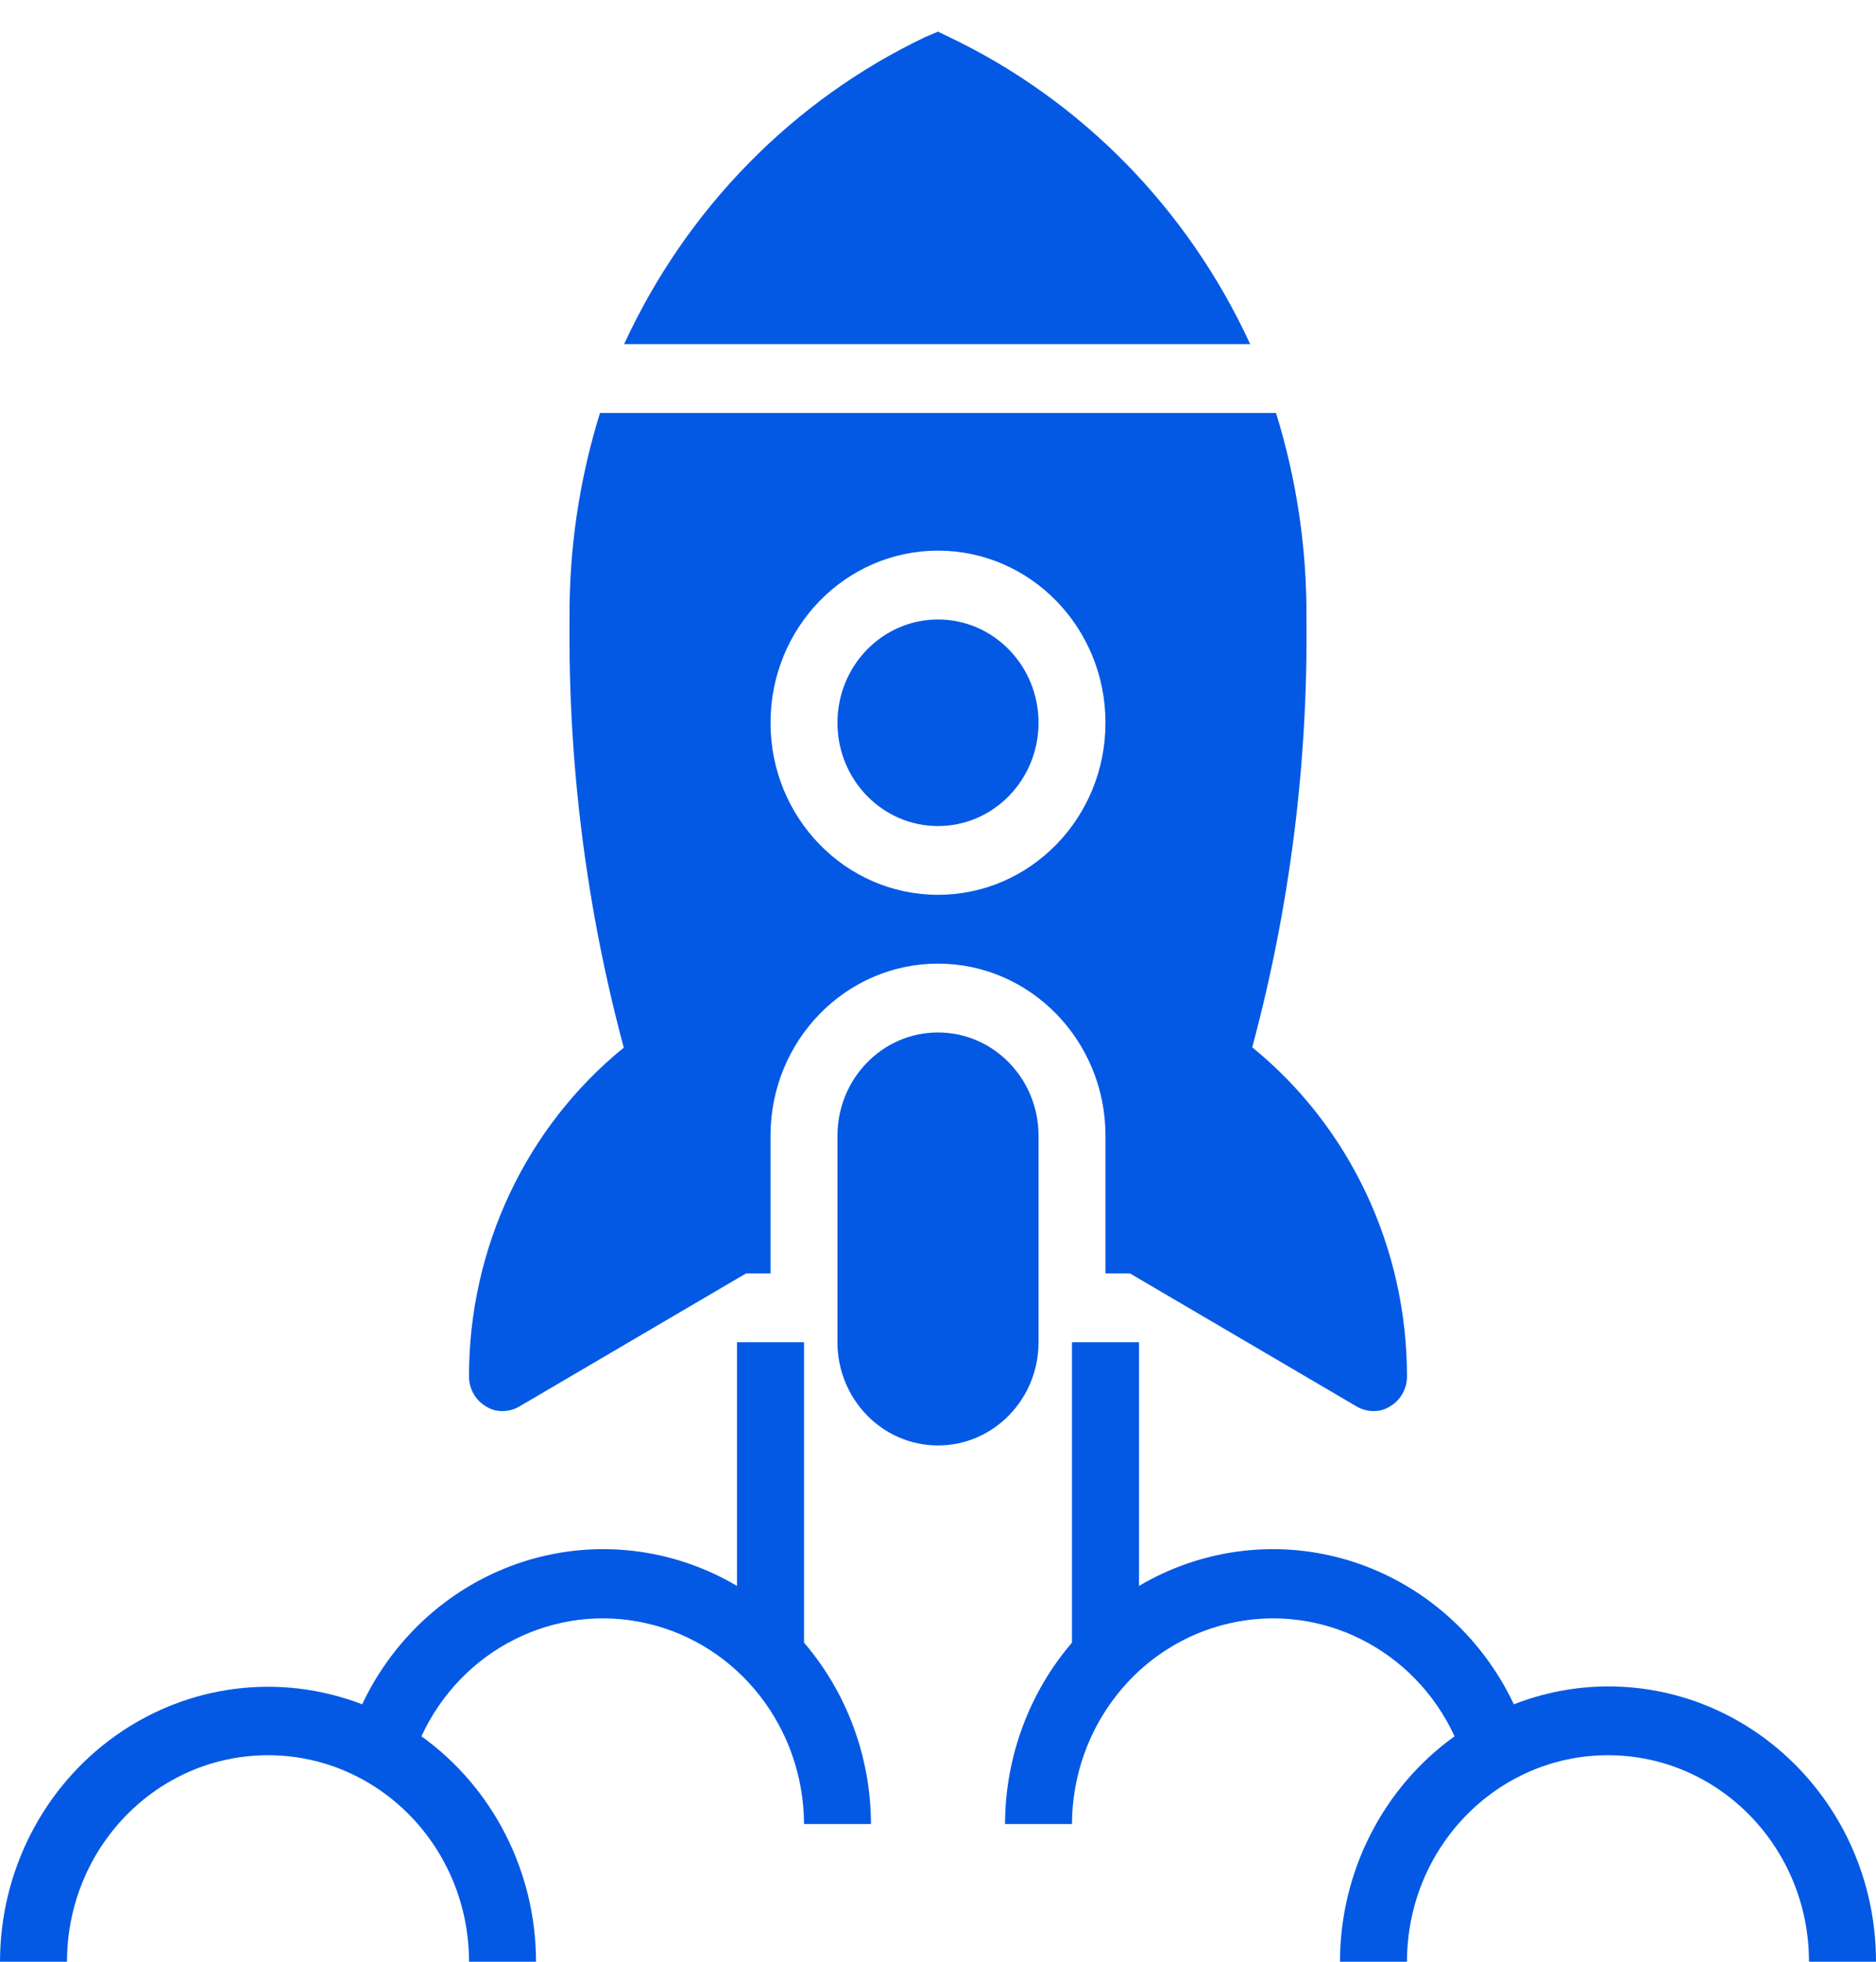 <?xml version="1.0" encoding="UTF-8"?>
<svg width="22px" height="23px" viewBox="0 0 22 23" version="1.1" xmlns="http://www.w3.org/2000/svg" xmlns:xlink="http://www.w3.org/1999/xlink">
    <!-- Generator: sketchtool 55 (78076) - https://sketchapp.com -->
    <title>0156ECB8-ECDE-4F03-A874-71B65D536C46</title>
    <desc>Created with sketchtool.</desc>
    <g id="D0C" stroke="none" stroke-width="1" fill="none" fill-rule="evenodd">
        <g id="Cadre-&gt;-Projects" transform="translate(-900, -92)" fill="#0459E4" fill-rule="nonzero">
            <g id="NAVBAR">
                <g id="Header">
                    <g id="Menu" transform="translate(390, 92)">
                        <g id="Vacancies" transform="translate(510, 0)">
                            <g id="rocket">
                                <g id="Advancements-Copy">
                                    <path d="M18.857,19.772 C18.48,19.773 18.106,19.844 17.753,19.982 C17.372,19.176 16.683,18.569 15.849,18.305 C15.016,18.042 14.113,18.147 13.357,18.594 L13.357,15.737 L12.571,15.737 L12.571,19.259 C12.067,19.847 11.788,20.603 11.786,21.386 L12.571,21.386 C12.576,20.256 13.341,19.279 14.415,19.033 C15.489,18.786 16.586,19.336 17.058,20.357 C16.217,20.96 15.715,21.947 15.714,23 L16.5,23 C16.5,21.663 17.555,20.579 18.857,20.579 C20.159,20.579 21.214,21.663 21.214,23 L22,23 C22,21.217 20.593,19.772 18.857,19.772 Z" id="Path"></path>
                                    <path d="M9.429,15.737 L8.643,15.737 L8.643,18.594 C7.887,18.147 6.984,18.042 6.151,18.305 C5.317,18.569 4.628,19.176 4.247,19.982 C3.282,19.61 2.202,19.748 1.355,20.35 C0.507,20.952 0.001,21.942 0,23 L0.786,23 C0.786,21.663 1.841,20.579 3.143,20.579 C4.445,20.579 5.5,21.663 5.5,23 L6.286,23 C6.285,21.947 5.783,20.96 4.942,20.357 C5.414,19.336 6.511,18.786 7.585,19.033 C8.659,19.279 9.424,20.256 9.429,21.386 L10.214,21.386 C10.212,20.603 9.933,19.847 9.429,19.259 L9.429,15.737 Z" id="Path"></path>
                                    <path d="M5.696,16.487 C5.755,16.526 5.823,16.545 5.893,16.544 C5.962,16.544 6.029,16.526 6.089,16.491 L8.749,14.93 L9.036,14.93 L9.036,13.316 C9.036,12.202 9.915,11.298 11,11.298 C12.085,11.298 12.964,12.202 12.964,13.316 L12.964,14.93 L13.251,14.93 L15.911,16.491 C15.971,16.526 16.038,16.544 16.107,16.544 C16.177,16.545 16.245,16.526 16.304,16.487 C16.424,16.416 16.499,16.284 16.5,16.14 C16.501,14.636 15.833,13.213 14.685,12.279 C15.124,10.646 15.339,8.957 15.321,7.263 C15.328,6.442 15.207,5.625 14.964,4.842 L7.036,4.842 C6.793,5.625 6.672,6.442 6.679,7.263 C6.662,8.959 6.876,10.648 7.315,12.283 C6.167,13.215 5.498,14.637 5.5,16.14 C5.501,16.284 5.576,16.416 5.696,16.487 Z M11,6.456 C12.085,6.456 12.964,7.359 12.964,8.474 C12.964,9.588 12.085,10.491 11,10.491 C9.915,10.491 9.036,9.588 9.036,8.474 C9.036,7.359 9.915,6.456 11,6.456 L11,6.456 Z" id="Shape"></path>
                                    <path d="M12.179,15.737 L12.179,13.316 C12.179,12.647 11.651,12.105 11,12.105 C10.349,12.105 9.821,12.647 9.821,13.316 L9.821,15.737 C9.821,16.405 10.349,16.947 11,16.947 C11.651,16.947 12.179,16.405 12.179,15.737 Z" id="Path"></path>
                                    <path d="M13.797,4.035 L14.661,4.035 C13.93,2.446 12.678,1.171 11.126,0.432 L11,0.371 L10.855,0.432 C9.302,1.171 8.051,2.446 7.319,4.035 L13.797,4.035 L13.797,4.035 Z" id="Path"></path>
                                    <ellipse id="Oval" cx="11" cy="8.474" rx="1.179" ry="1.211"></ellipse>
                                </g>
                            </g>
                        </g>
                    </g>
                </g>
            </g>
        </g>
    </g>
</svg>
